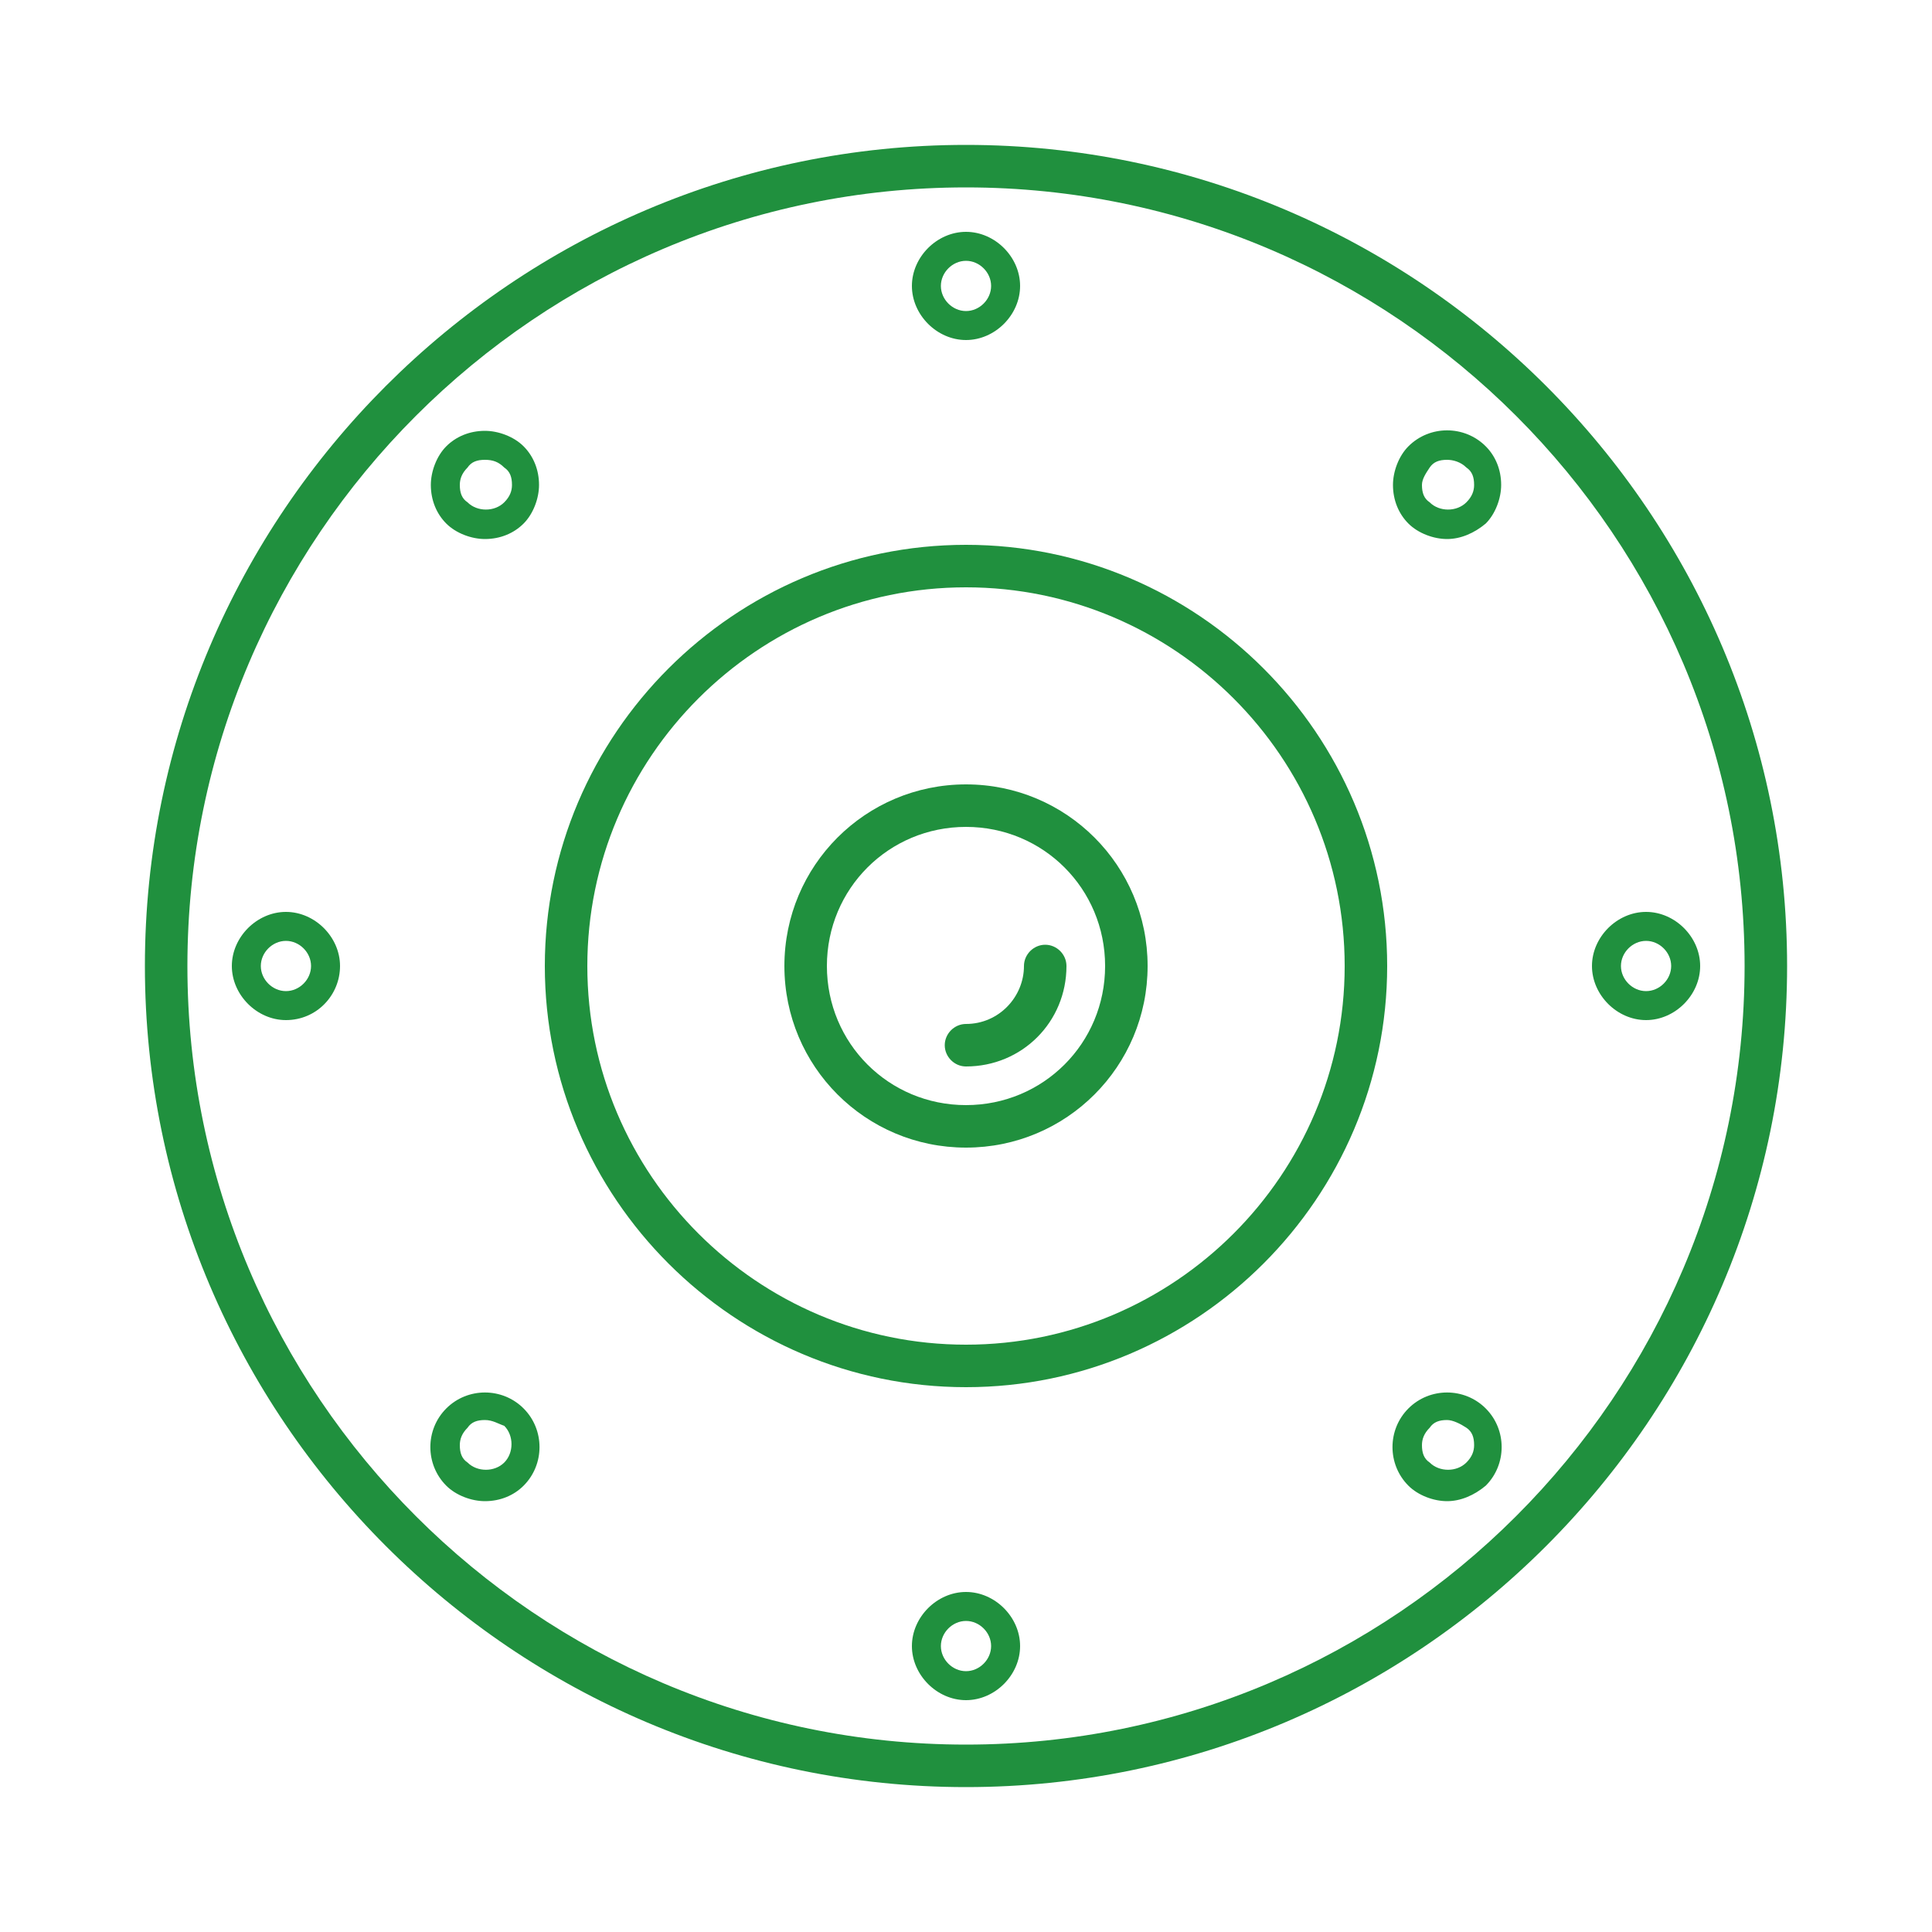 <svg fill="#003200" xmlns="http://www.w3.org/2000/svg" xmlns:xlink="http://www.w3.org/1999/xlink" version="1.1" x="0px" y="0px" viewBox="0 0 100 100" enable-background="new 0 0 100 100" xml:space="preserve"><g><g><path fill="#20903e" d="M50,92.5C26.6,92.5,7.5,73.4,7.5,50C7.5,26.6,26.6,7.5,50,7.5c23.4,0,42.5,19.1,42.5,42.5    C92.5,73.4,73.4,92.5,50,92.5z M50,9.7C27.8,9.7,9.7,27.8,9.7,50S27.8,90.3,50,90.3S90.3,72.2,90.3,50S72.2,9.7,50,9.7z"></path></g><g><path fill="#20903e" d="M50,71.8C38,71.8,28.2,62,28.2,50c0-12,9.8-21.8,21.8-21.8c12,0,21.8,9.8,21.8,21.8    C71.8,62,62,71.8,50,71.8z M50,30.4c-10.8,0-19.6,8.8-19.6,19.6c0,10.8,8.8,19.6,19.6,19.6c10.8,0,19.6-8.8,19.6-19.6    C69.6,39.2,60.8,30.4,50,30.4z"></path></g><g><g><path fill="#20903e" d="M50,59.4c-5.2,0-9.4-4.2-9.4-9.4c0-5.2,4.2-9.4,9.4-9.4c5.2,0,9.4,4.2,9.4,9.4     C59.4,55.2,55.2,59.4,50,59.4z M50,42.8c-4,0-7.2,3.2-7.2,7.2c0,4,3.2,7.2,7.2,7.2c4,0,7.2-3.2,7.2-7.2C57.2,46,54,42.8,50,42.8z     "></path></g><g><path fill="#20903e" d="M50,55.2c-0.6,0-1.1-0.5-1.1-1.1S49.4,53,50,53c1.7,0,3-1.4,3-3c0-0.6,0.5-1.1,1.1-1.1s1.1,0.5,1.1,1.1     C55.2,52.9,52.9,55.2,50,55.2z"></path></g></g><g><path fill="#20903e" d="M50,17.6c-1.5,0-2.8-1.3-2.8-2.8S48.5,12,50,12c1.5,0,2.8,1.3,2.8,2.8S51.5,17.6,50,17.6z M50,13.5    c-0.7,0-1.3,0.6-1.3,1.3c0,0.7,0.6,1.3,1.3,1.3c0.7,0,1.3-0.6,1.3-1.3C51.3,14.1,50.7,13.5,50,13.5z"></path></g><g><path fill="#20903e" d="M50,88c-1.5,0-2.8-1.3-2.8-2.8c0-1.5,1.3-2.8,2.8-2.8c1.5,0,2.8,1.3,2.8,2.8C52.8,86.7,51.5,88,50,88z     M50,83.9c-0.7,0-1.3,0.6-1.3,1.3s0.6,1.3,1.3,1.3c0.7,0,1.3-0.6,1.3-1.3S50.7,83.9,50,83.9z"></path></g><g><path fill="#20903e" d="M85.2,52.8c-1.5,0-2.8-1.3-2.8-2.8c0-1.5,1.3-2.8,2.8-2.8c1.5,0,2.8,1.3,2.8,2.8    C88,51.5,86.7,52.8,85.2,52.8z M85.2,48.7c-0.7,0-1.3,0.6-1.3,1.3c0,0.7,0.6,1.3,1.3,1.3s1.3-0.6,1.3-1.3    C86.5,49.3,85.9,48.7,85.2,48.7z"></path></g><g><path fill="#20903e" d="M14.8,52.8c-1.5,0-2.8-1.3-2.8-2.8c0-1.5,1.3-2.8,2.8-2.8s2.8,1.3,2.8,2.8C17.6,51.5,16.4,52.8,14.8,52.8z     M14.8,48.7c-0.7,0-1.3,0.6-1.3,1.3c0,0.7,0.6,1.3,1.3,1.3c0.7,0,1.3-0.6,1.3-1.3C16.1,49.3,15.5,48.7,14.8,48.7z"></path></g><g><path fill="#20903e" d="M74.9,27.9c-0.7,0-1.5-0.3-2-0.8c-0.5-0.5-0.8-1.2-0.8-2c0-0.7,0.3-1.5,0.8-2c1.1-1.1,2.9-1.1,4,0    c0.5,0.5,0.8,1.2,0.8,2c0,0.7-0.3,1.5-0.8,2C76.3,27.6,75.6,27.9,74.9,27.9z M74.9,23.8c-0.4,0-0.7,0.1-0.9,0.4s-0.4,0.6-0.4,0.9    c0,0.4,0.1,0.7,0.4,0.9c0.5,0.5,1.4,0.5,1.9,0c0.3-0.3,0.4-0.6,0.4-0.9c0-0.4-0.1-0.7-0.4-0.9C75.6,23.9,75.2,23.8,74.9,23.8z"></path></g><g><path fill="#20903e" d="M25.1,77.7c-0.7,0-1.5-0.3-2-0.8c-1.1-1.1-1.1-2.9,0-4c1.1-1.1,2.9-1.1,4,0c1.1,1.1,1.1,2.9,0,4    C26.6,77.4,25.9,77.7,25.1,77.7z M25.1,73.5c-0.4,0-0.7,0.1-0.9,0.4c-0.3,0.3-0.4,0.6-0.4,0.9c0,0.4,0.1,0.7,0.4,0.9    c0.5,0.5,1.4,0.5,1.9,0c0.5-0.5,0.5-1.4,0-1.9C25.8,73.7,25.5,73.5,25.1,73.5z"></path></g><g><path fill="#20903e" d="M74.9,77.7c-0.7,0-1.5-0.3-2-0.8c-1.1-1.1-1.1-2.9,0-4c1.1-1.1,2.9-1.1,4,0c1.1,1.1,1.1,2.9,0,4    C76.3,77.4,75.6,77.7,74.9,77.7z M74.9,73.5c-0.4,0-0.7,0.1-0.9,0.4c-0.3,0.3-0.4,0.6-0.4,0.9c0,0.4,0.1,0.7,0.4,0.9    c0.5,0.5,1.4,0.5,1.9,0c0.3-0.3,0.4-0.6,0.4-0.9c0-0.4-0.1-0.7-0.4-0.9C75.6,73.7,75.2,73.5,74.9,73.5z"></path></g><g><path fill="#20903e" d="M25.1,27.9c-0.7,0-1.5-0.3-2-0.8c-0.5-0.5-0.8-1.2-0.8-2c0-0.7,0.3-1.5,0.8-2s1.2-0.8,2-0.8c0,0,0,0,0,0    c0.7,0,1.5,0.3,2,0.8c0.5,0.5,0.8,1.2,0.8,2c0,0.7-0.3,1.5-0.8,2C26.6,27.6,25.9,27.9,25.1,27.9z M25.1,23.8    c-0.4,0-0.7,0.1-0.9,0.4c-0.3,0.3-0.4,0.6-0.4,0.9c0,0.4,0.1,0.7,0.4,0.9c0.5,0.5,1.4,0.5,1.9,0c0.3-0.3,0.4-0.6,0.4-0.9    c0-0.4-0.1-0.7-0.4-0.9C25.8,23.9,25.5,23.8,25.1,23.8z"></path></g></g></svg>

